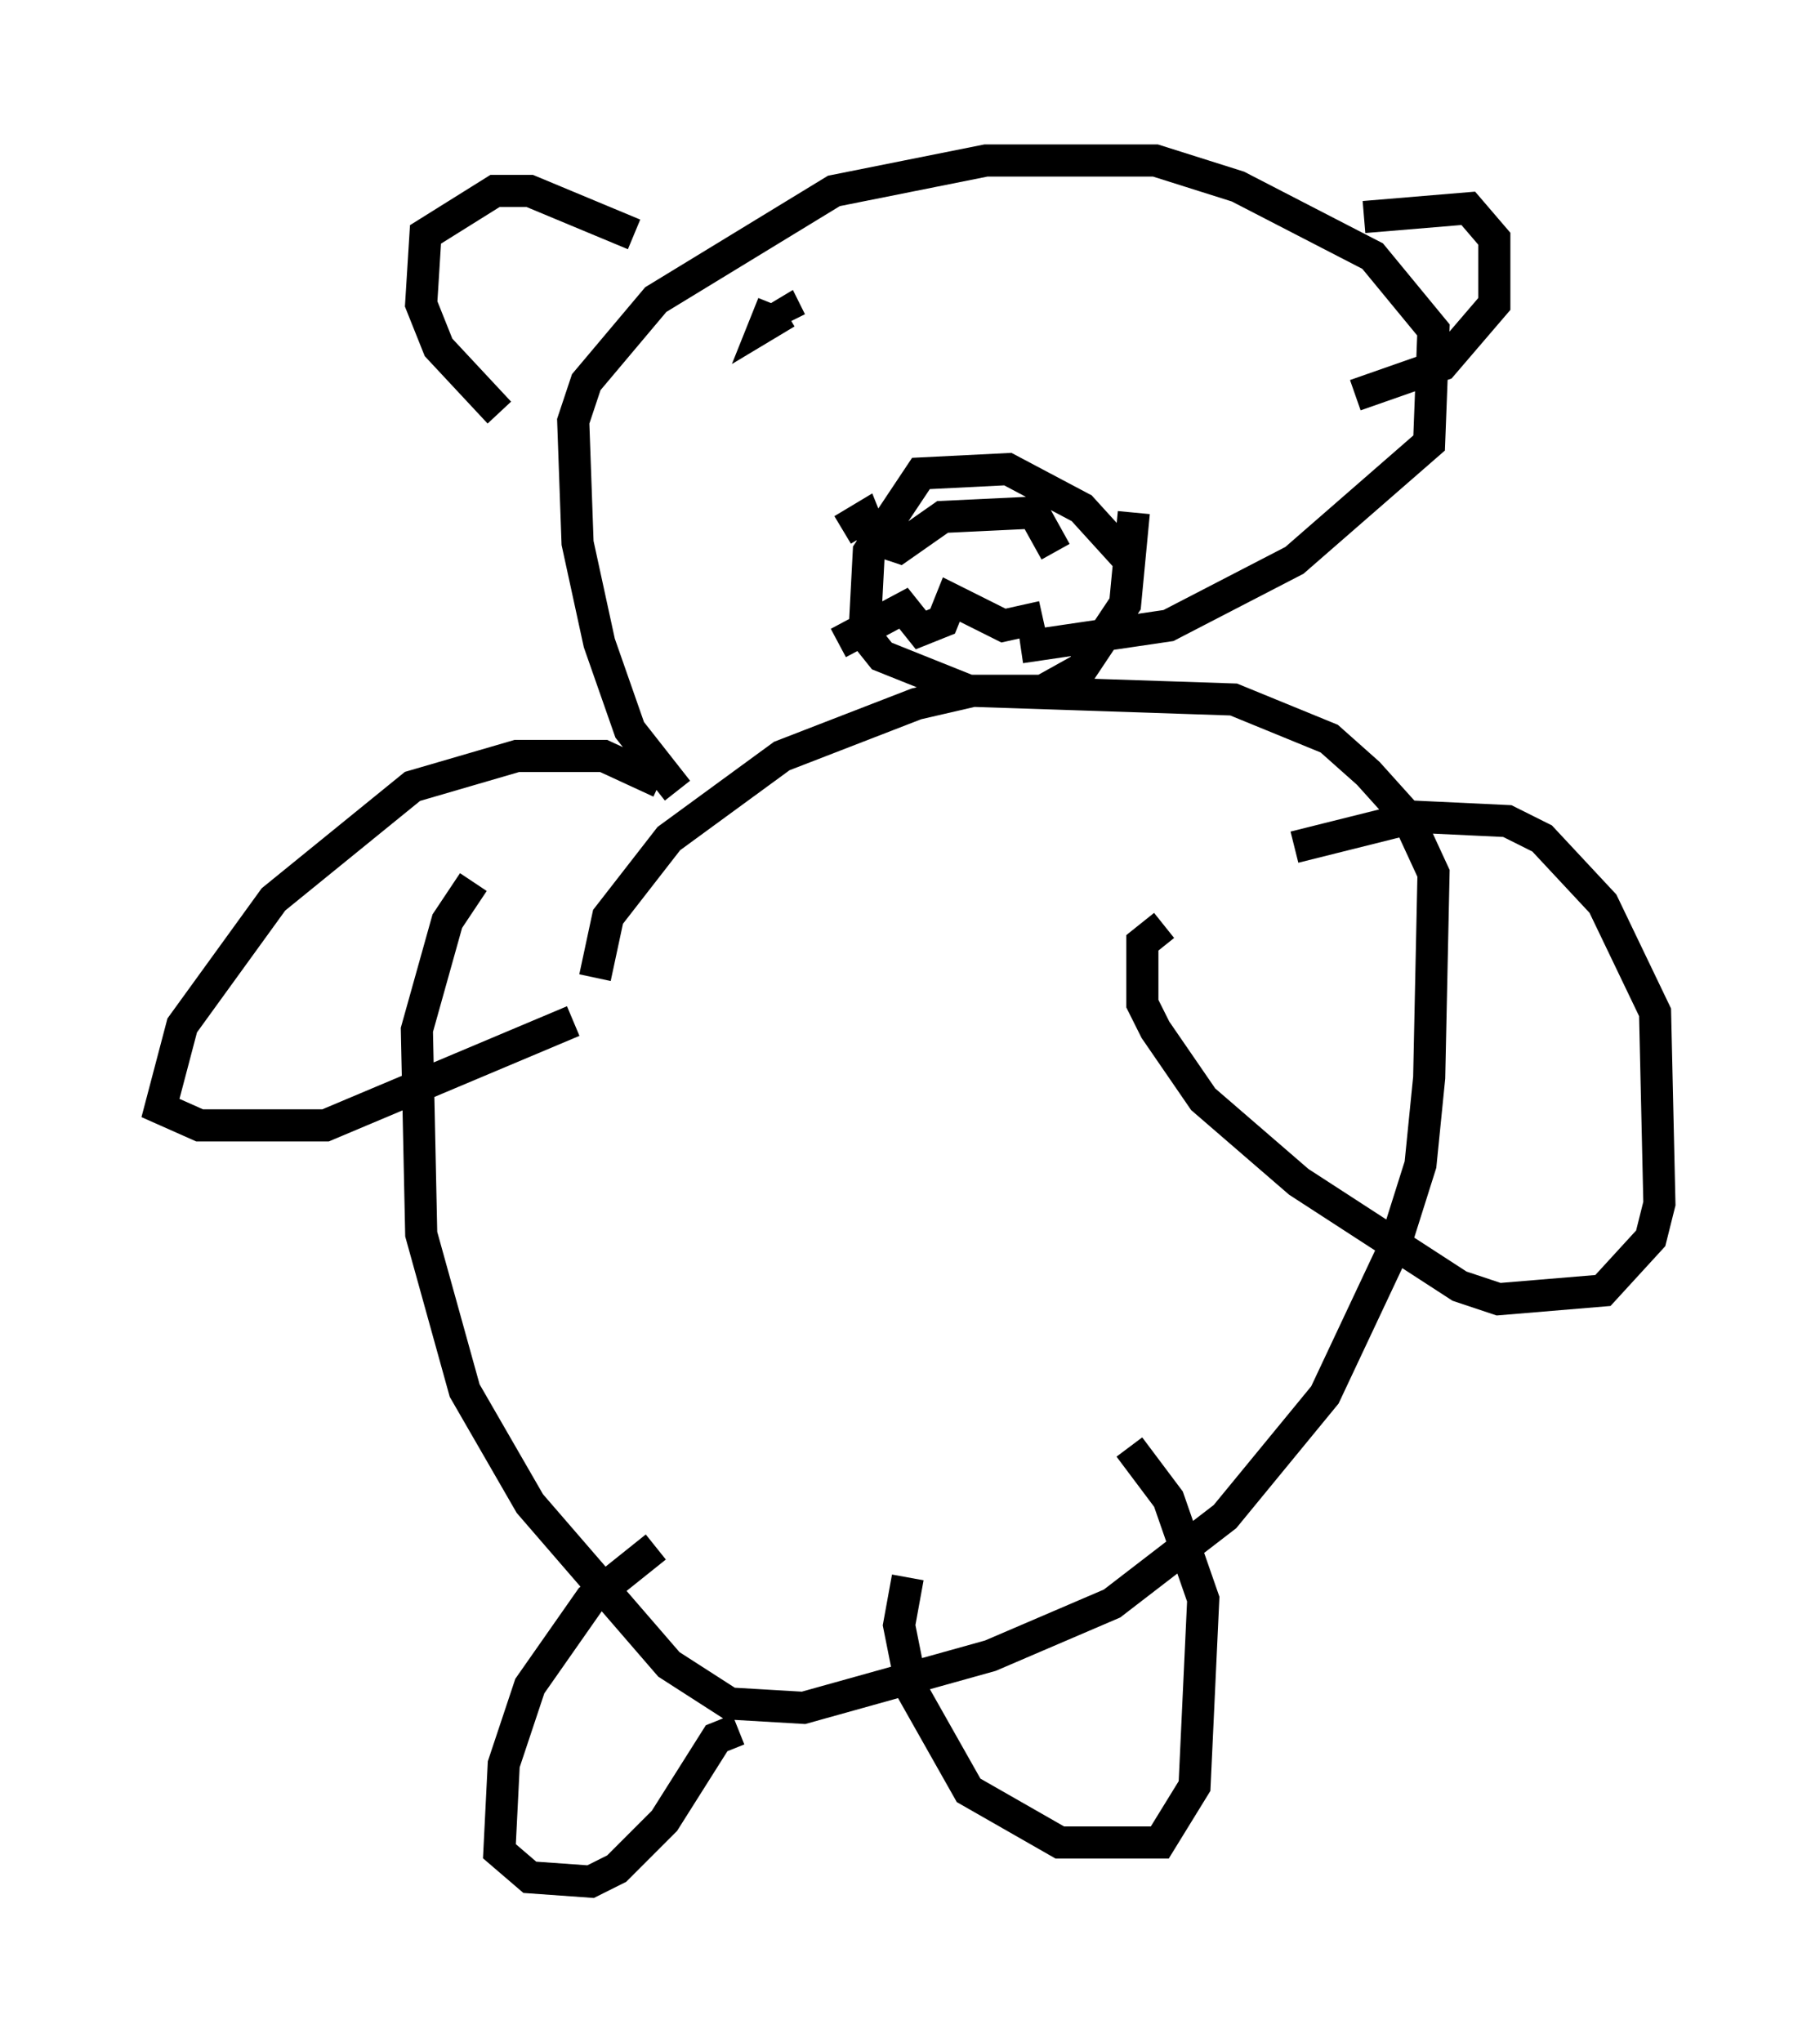 <?xml version="1.0" encoding="utf-8" ?>
<svg baseProfile="full" height="63.585" version="1.1" width="56.684" xmlns="http://www.w3.org/2000/svg" xmlns:ev="http://www.w3.org/2001/xml-events" xmlns:xlink="http://www.w3.org/1999/xlink"><defs /><rect fill="white" height="63.585" width="56.684" x="0" y="0" /><path d="M15.555, 27.192 m-0.812, 0.271 l-0.812, 1.218 -0.947, 3.383 l0.135, 6.36 1.353, 4.871 l2.03, 3.518 4.33, 5.007 l1.894, 1.218 2.3, 0.135 l5.819, -1.624 3.789, -1.624 l3.518, -2.706 3.112, -3.789 l2.165, -4.601 0.812, -2.571 l0.271, -2.706 0.135, -6.36 l-0.812, -1.759 -1.218, -1.353 l-1.218, -1.083 -2.977, -1.218 l-8.119, -0.271 -1.759, 0.406 l-4.195, 1.624 -3.518, 2.571 l-1.894, 2.436 -0.406, 1.894 m1.894, 17.726 l-2.03, 1.624 -1.894, 2.706 l-0.812, 2.436 -0.135, 2.706 l0.947, 0.812 1.894, 0.135 l0.812, -0.406 1.488, -1.488 l1.624, -2.571 0.677, -0.271 m5.277, -4.736 l-0.271, 1.488 0.406, 2.03 l1.759, 3.112 2.842, 1.624 l3.112, 0.0 1.083, -1.759 l0.271, -5.819 -1.083, -3.112 l-1.218, -1.624 m-14.614, -20.703 l-1.759, -0.812 -2.706, 0.0 l-3.248, 0.947 -4.33, 3.518 l-2.842, 3.924 -0.677, 2.571 l1.218, 0.541 3.924, 0.0 l7.713, -3.248 m18.403, -2.977 l-0.677, 0.541 0.0, 1.894 l0.406, 0.812 1.488, 2.165 l2.977, 2.571 5.007, 3.248 l1.218, 0.406 3.248, -0.271 l1.488, -1.624 0.271, -1.083 l-0.135, -5.954 -1.624, -3.383 l-1.894, -2.03 -1.083, -0.541 l-2.842, -0.135 -3.789, 0.947 m-19.215, -1.759 l-1.488, -1.894 -0.947, -2.706 l-0.677, -3.112 -0.135, -3.789 l0.406, -1.218 2.165, -2.571 l5.548, -3.383 4.736, -0.947 l5.277, 0.0 2.571, 0.812 l4.195, 2.165 1.894, 2.3 l-0.135, 3.518 -4.195, 3.654 l-3.924, 2.03 -4.601, 0.677 m-16.238, -7.307 l-1.894, -2.03 -0.541, -1.353 l0.135, -2.165 2.165, -1.353 l1.083, 0.0 3.248, 1.353 m22.733, -0.541 l3.248, -0.271 0.812, 0.947 l0.0, 2.03 -1.624, 1.894 l-2.706, 0.947 m-15.967, 4.195 l0.677, -0.406 0.271, 0.677 l0.812, 0.271 1.353, -0.947 l2.842, -0.135 0.677, 1.218 m-6.766, 2.842 l2.03, -1.083 0.541, 0.677 l0.677, -0.271 0.271, -0.677 l1.624, 0.812 1.218, -0.271 m2.571, -1.894 l-1.353, -1.488 -2.3, -1.218 l-2.706, 0.135 -1.624, 2.436 l-0.135, 2.571 0.541, 0.677 l2.706, 1.083 2.3, 0.0 l1.218, -0.677 1.353, -2.03 l0.271, -2.842 m-11.231, -6.495 l-0.271, 0.677 0.677, -0.406 l0.135, 0.271 " fill="none" stroke="black" stroke-width="1" /></svg>